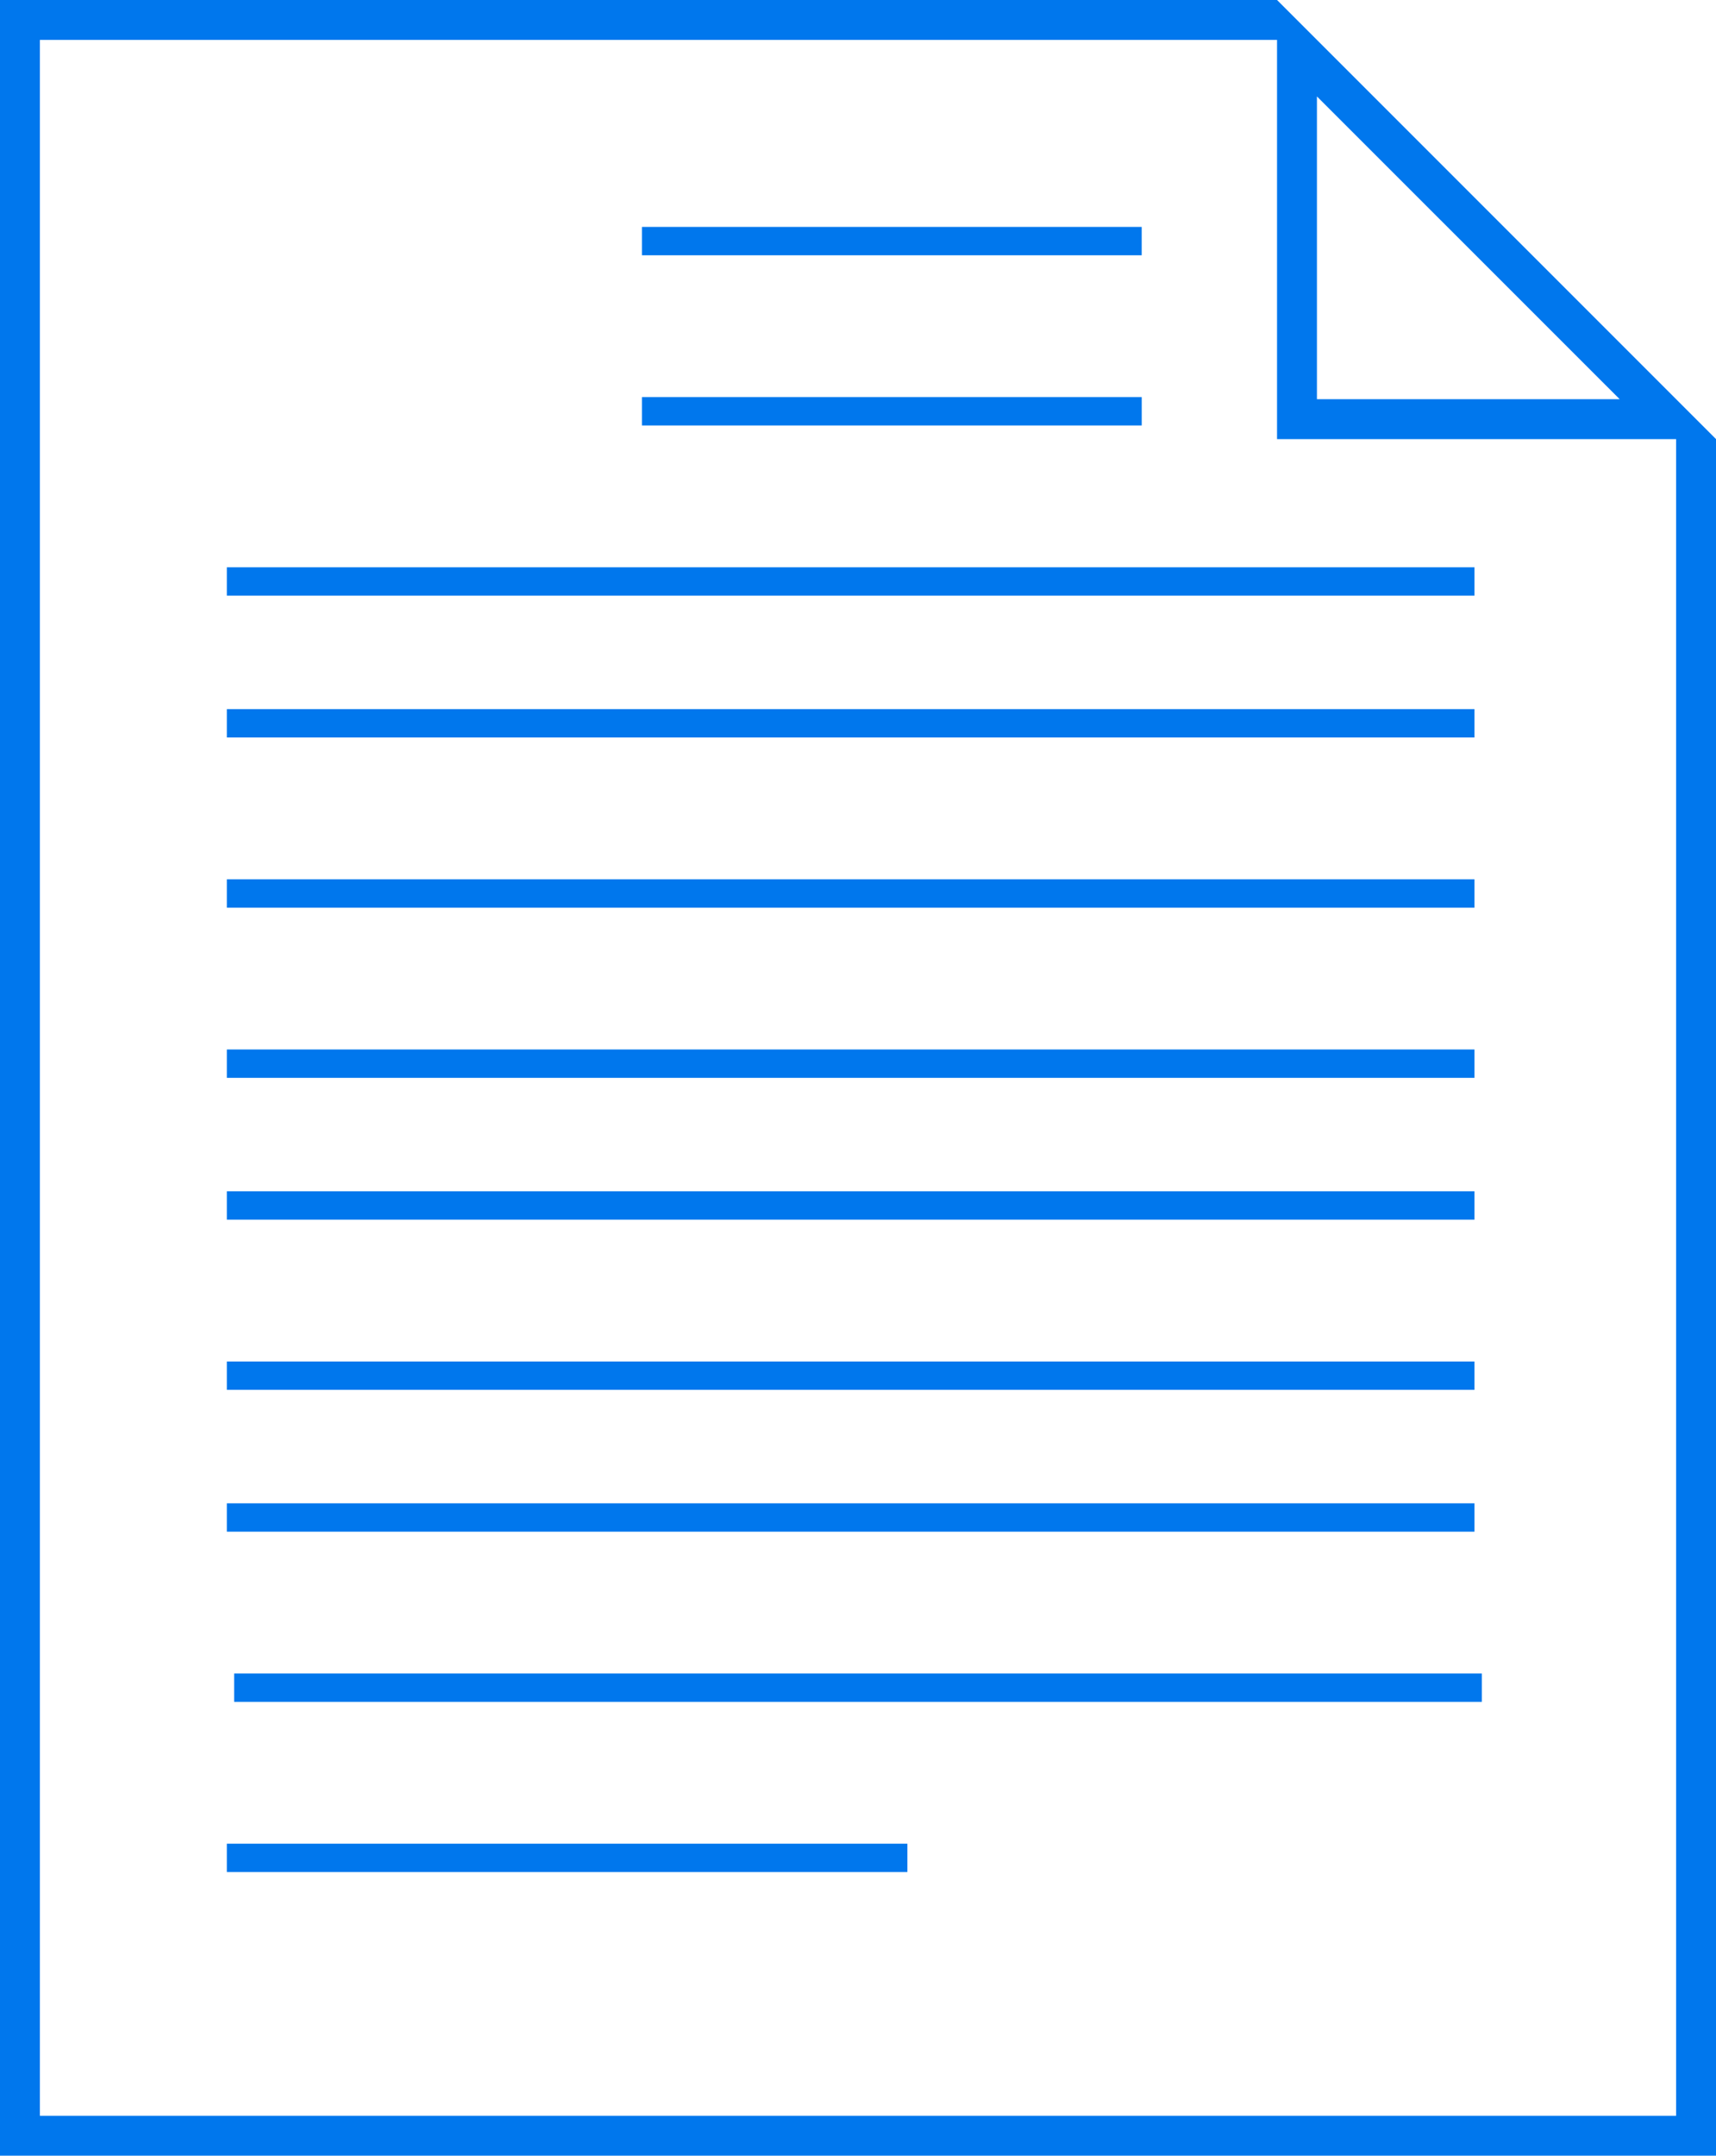 <svg id="Componente_26_1" data-name="Componente 26 – 1" xmlns="http://www.w3.org/2000/svg" width="60.518" height="76" viewBox="0 0 60.518 76">
  <path id="Tracciato_280" data-name="Tracciato 280" d="M46.444,3.4,57.121,14.074H46.444ZM1.407,1.407h43.63V15.481H59.111V74.593H1.407ZM0,0V76H60.519V15.481L45.037,0Z" fill="#0077ed"/>
  <rect id="Rettangolo_1587" data-name="Rettangolo 1587" width="17.624" height="1" transform="translate(22.641 14)" fill="#0077ed"/>
  <rect id="Rettangolo_1588" data-name="Rettangolo 1588" width="44" height="1" transform="translate(8 20)" fill="#0077ed"/>
  <rect id="Rettangolo_1589" data-name="Rettangolo 1589" width="24" height="1" transform="translate(8 65)" fill="#0077ed"/>
  <rect id="Rettangolo_1590" data-name="Rettangolo 1590" width="44" height="1" transform="translate(8.259 59)" fill="#0077ed"/>
  <rect id="Rettangolo_1591" data-name="Rettangolo 1591" width="44" height="1" transform="translate(8 53)" fill="#0077ed"/>
  <rect id="Rettangolo_1592" data-name="Rettangolo 1592" width="44" height="1" transform="translate(8 48)" fill="#0077ed"/>
  <rect id="Rettangolo_1593" data-name="Rettangolo 1593" width="44" height="1" transform="translate(8 42)" fill="#0077ed"/>
  <rect id="Rettangolo_1594" data-name="Rettangolo 1594" width="44" height="1" transform="translate(8 37)" fill="#0077ed"/>
  <rect id="Rettangolo_1595" data-name="Rettangolo 1595" width="44" height="1" transform="translate(8 31)" fill="#0077ed"/>
  <rect id="Rettangolo_1596" data-name="Rettangolo 1596" width="44" height="1" transform="translate(8 25)" fill="#0077ed"/>
  <rect id="Rettangolo_1597" data-name="Rettangolo 1597" width="17.623" height="1" transform="translate(22.641 8)" fill="#0077ed"/>
</svg>
